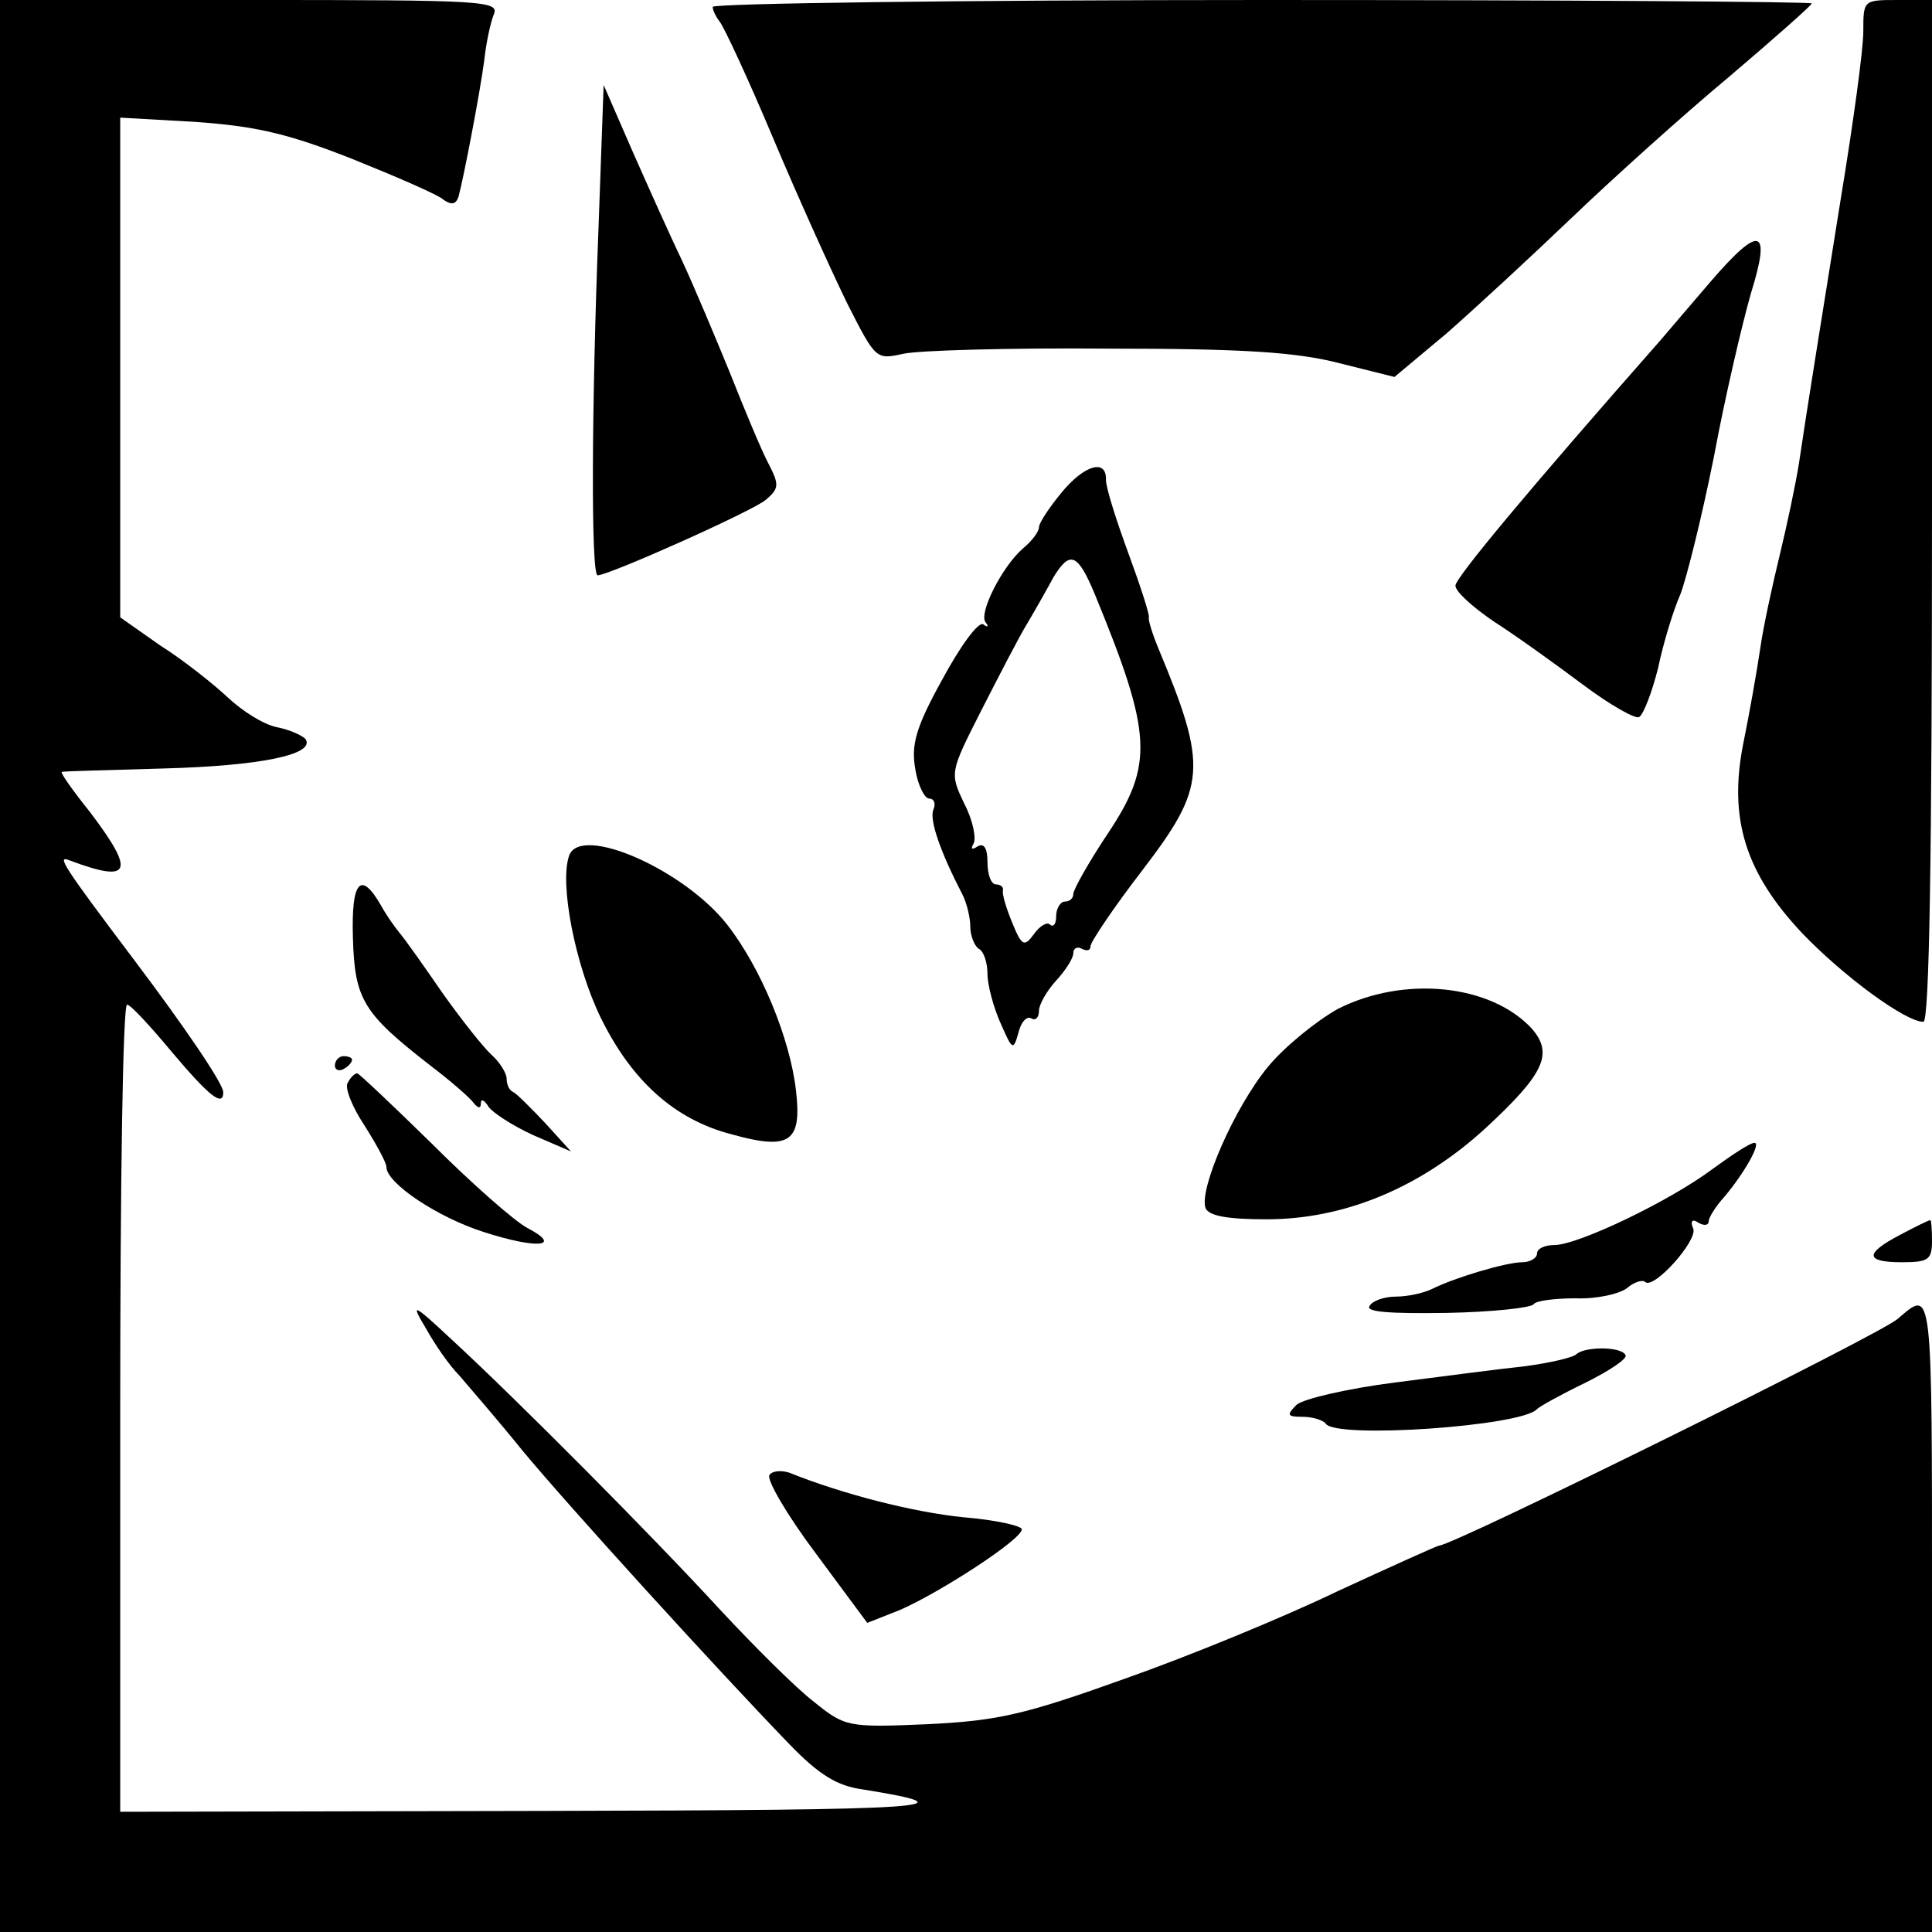 <?xml version="1.0" standalone="no"?>
<!DOCTYPE svg PUBLIC "-//W3C//DTD SVG 20010904//EN"
 "http://www.w3.org/TR/2001/REC-SVG-20010904/DTD/svg10.dtd">
<svg version="1.0" xmlns="http://www.w3.org/2000/svg"
 width="225pt" height="225pt" viewBox="0 0 225 225"
 preserveAspectRatio="xMidYMid meet">
<g transform="translate(0,225) scale(0.1,-0.1)"
fill="#000000" stroke="none">
<path d="M0 1125 l0 -1125 1125 0 1125 0 0 371 c0 387 1 378 -40 343 -22 -19
-518 -264 -534 -264 -2 0 -55 -24 -118 -53 -62 -30 -174 -76 -248 -102 -117
-42 -148 -49 -230 -53 -93 -4 -96 -3 -132 26 -21 16 -70 65 -110 108 -79 86
-235 243 -312 314 -46 43 -48 43 -30 13 10 -18 27 -43 39 -55 11 -13 45 -52
74 -88 54 -65 225 -253 311 -342 34 -35 55 -48 85 -52 130 -21 86 -24 -372
-25 l-493 -1 0 470 c0 259 3 470 8 470 4 0 27 -25 52 -55 43 -51 60 -65 60
-47 0 10 -45 76 -103 153 -86 114 -91 123 -76 117 72 -27 77 -14 24 56 -20 25
-35 46 -33 47 2 1 55 2 118 4 112 3 177 16 166 34 -3 4 -18 11 -33 14 -16 3
-41 19 -58 35 -16 15 -51 43 -78 60 l-47 33 0 291 0 291 88 -5 c69 -5 106 -13
182 -43 52 -21 101 -42 107 -48 9 -6 14 -5 17 4 6 22 25 121 30 159 2 19 7 43
11 53 7 16 -11 17 -284 17 l-291 0 0 -1125z"/>
<path d="M830 2242 c0 -4 4 -12 8 -17 5 -6 33 -66 62 -135 29 -69 68 -155 86
-192 34 -67 34 -67 66 -60 18 4 125 7 238 6 157 0 220 -4 270 -17 l64 -16 61
51 c33 29 98 89 145 134 47 45 129 119 183 164 53 45 97 84 97 86 0 2 -288 4
-640 4 -352 0 -640 -4 -640 -8z"/>
<path d="M2170 2213 c0 -21 -12 -108 -26 -193 -26 -163 -38 -236 -49 -310 -4
-25 -14 -72 -22 -105 -8 -33 -19 -82 -23 -110 -4 -27 -13 -78 -20 -112 -17
-87 3 -150 69 -220 48 -50 120 -103 141 -103 7 0 10 197 10 595 l0 595 -40 0
c-40 0 -40 0 -40 -37z"/>
<path d="M697 1984 c-8 -204 -9 -404 -1 -404 13 0 181 75 196 88 15 13 16 17
3 42 -8 15 -28 63 -45 106 -18 44 -42 101 -55 129 -13 27 -39 85 -58 128 l-34
78 -6 -167z"/>
<path d="M1993 1923 c-23 -27 -49 -57 -59 -69 -155 -176 -239 -277 -239 -286
0 -7 20 -25 45 -42 25 -16 71 -49 103 -73 32 -24 62 -41 66 -38 5 3 15 29 22
57 6 29 18 68 26 86 7 18 25 90 39 160 13 70 33 155 43 190 24 77 11 81 -46
15z"/>
<path d="M1236 1676 c-14 -17 -26 -35 -26 -40 0 -5 -8 -16 -19 -25 -24 -21
-52 -76 -43 -86 4 -5 2 -6 -3 -2 -6 3 -27 -26 -48 -65 -31 -56 -36 -76 -31
-104 3 -19 11 -34 16 -34 6 0 8 -6 5 -13 -5 -12 9 -51 34 -99 5 -10 9 -27 9
-37 0 -11 5 -23 10 -26 6 -3 10 -17 10 -29 0 -13 7 -39 15 -57 14 -32 15 -33
21 -12 3 13 10 20 15 17 5 -3 9 1 9 9 0 7 9 23 20 35 11 12 20 26 20 32 0 6 5
8 10 5 6 -3 10 -2 10 3 0 5 27 45 60 88 75 98 77 120 19 259 -7 17 -12 33 -11
36 1 3 -10 37 -24 75 -14 38 -26 76 -26 85 1 25 -25 18 -52 -15z m39 -118 c67
-163 69 -198 15 -279 -22 -33 -40 -65 -40 -70 0 -5 -4 -9 -10 -9 -5 0 -10 -8
-10 -17 0 -9 -3 -13 -7 -10 -3 4 -12 -1 -19 -11 -11 -15 -14 -14 -25 13 -7 17
-12 33 -11 38 1 4 -3 7 -8 7 -6 0 -10 12 -10 26 0 16 -4 23 -12 18 -6 -4 -8
-3 -4 4 3 6 -1 27 -11 46 -17 36 -17 36 20 109 20 39 44 86 54 102 10 17 23
40 30 53 19 31 28 28 48 -20z"/>
<path d="M663 1254 c-12 -32 7 -129 37 -190 36 -73 86 -118 152 -135 68 -19
82 -9 75 51 -7 61 -41 143 -80 193 -50 64 -170 117 -184 81z"/>
<path d="M411 1158 c2 -72 12 -88 89 -148 25 -19 48 -39 52 -45 5 -6 8 -6 8 0
0 6 4 4 9 -4 5 -7 28 -22 52 -33 l44 -19 -30 33 c-17 18 -33 34 -37 36 -5 2
-8 9 -8 16 0 6 -8 19 -17 27 -10 9 -36 42 -58 73 -22 32 -44 63 -50 70 -5 6
-15 20 -21 31 -24 42 -35 29 -33 -37z"/>
<path d="M1558 1075 c-25 -14 -62 -44 -81 -67 -39 -47 -81 -143 -73 -165 4 -9
25 -13 71 -13 91 0 180 37 256 107 68 63 78 86 53 115 -48 52 -149 62 -226 23z"/>
<path d="M390 1009 c0 -5 5 -7 10 -4 6 3 10 8 10 11 0 2 -4 4 -10 4 -5 0 -10
-5 -10 -11z"/>
<path d="M405 989 c-4 -5 5 -28 19 -49 14 -22 26 -44 26 -49 0 -19 60 -59 114
-76 62 -20 92 -17 50 5 -15 8 -65 52 -111 98 -46 45 -85 82 -87 82 -3 0 -8 -5
-11 -11z"/>
<path d="M1995 889 c-49 -37 -157 -89 -185 -89 -11 0 -20 -4 -20 -10 0 -5 -8
-10 -17 -10 -19 0 -79 -18 -105 -31 -10 -5 -29 -9 -42 -9 -14 0 -28 -5 -31
-11 -5 -7 24 -9 90 -8 53 1 98 6 101 10 2 4 24 7 49 7 24 -1 51 5 60 12 8 7
18 10 21 7 10 -9 61 48 56 62 -4 9 -1 12 6 7 7 -4 12 -3 12 2 0 4 8 17 18 28
23 27 44 64 35 63 -5 0 -26 -14 -48 -30z"/>
<path d="M2213 812 c-42 -22 -41 -32 2 -32 31 0 35 3 35 25 0 14 -1 25 -2 24
-2 0 -18 -8 -35 -17z"/>
<path d="M1836 673 c-4 -4 -30 -10 -59 -14 -29 -3 -97 -12 -152 -19 -55 -7
-107 -19 -115 -26 -12 -12 -11 -14 7 -14 12 0 24 -4 27 -8 11 -18 229 -3 246
17 3 3 28 17 57 31 28 14 49 28 46 32 -5 10 -47 10 -57 1z"/>
<path d="M896 532 c-3 -6 21 -47 54 -91 l60 -81 38 15 c46 20 142 82 142 94 0
4 -31 11 -68 14 -59 6 -141 27 -203 52 -10 3 -20 2 -23 -3z"/>
</g>
</svg>
